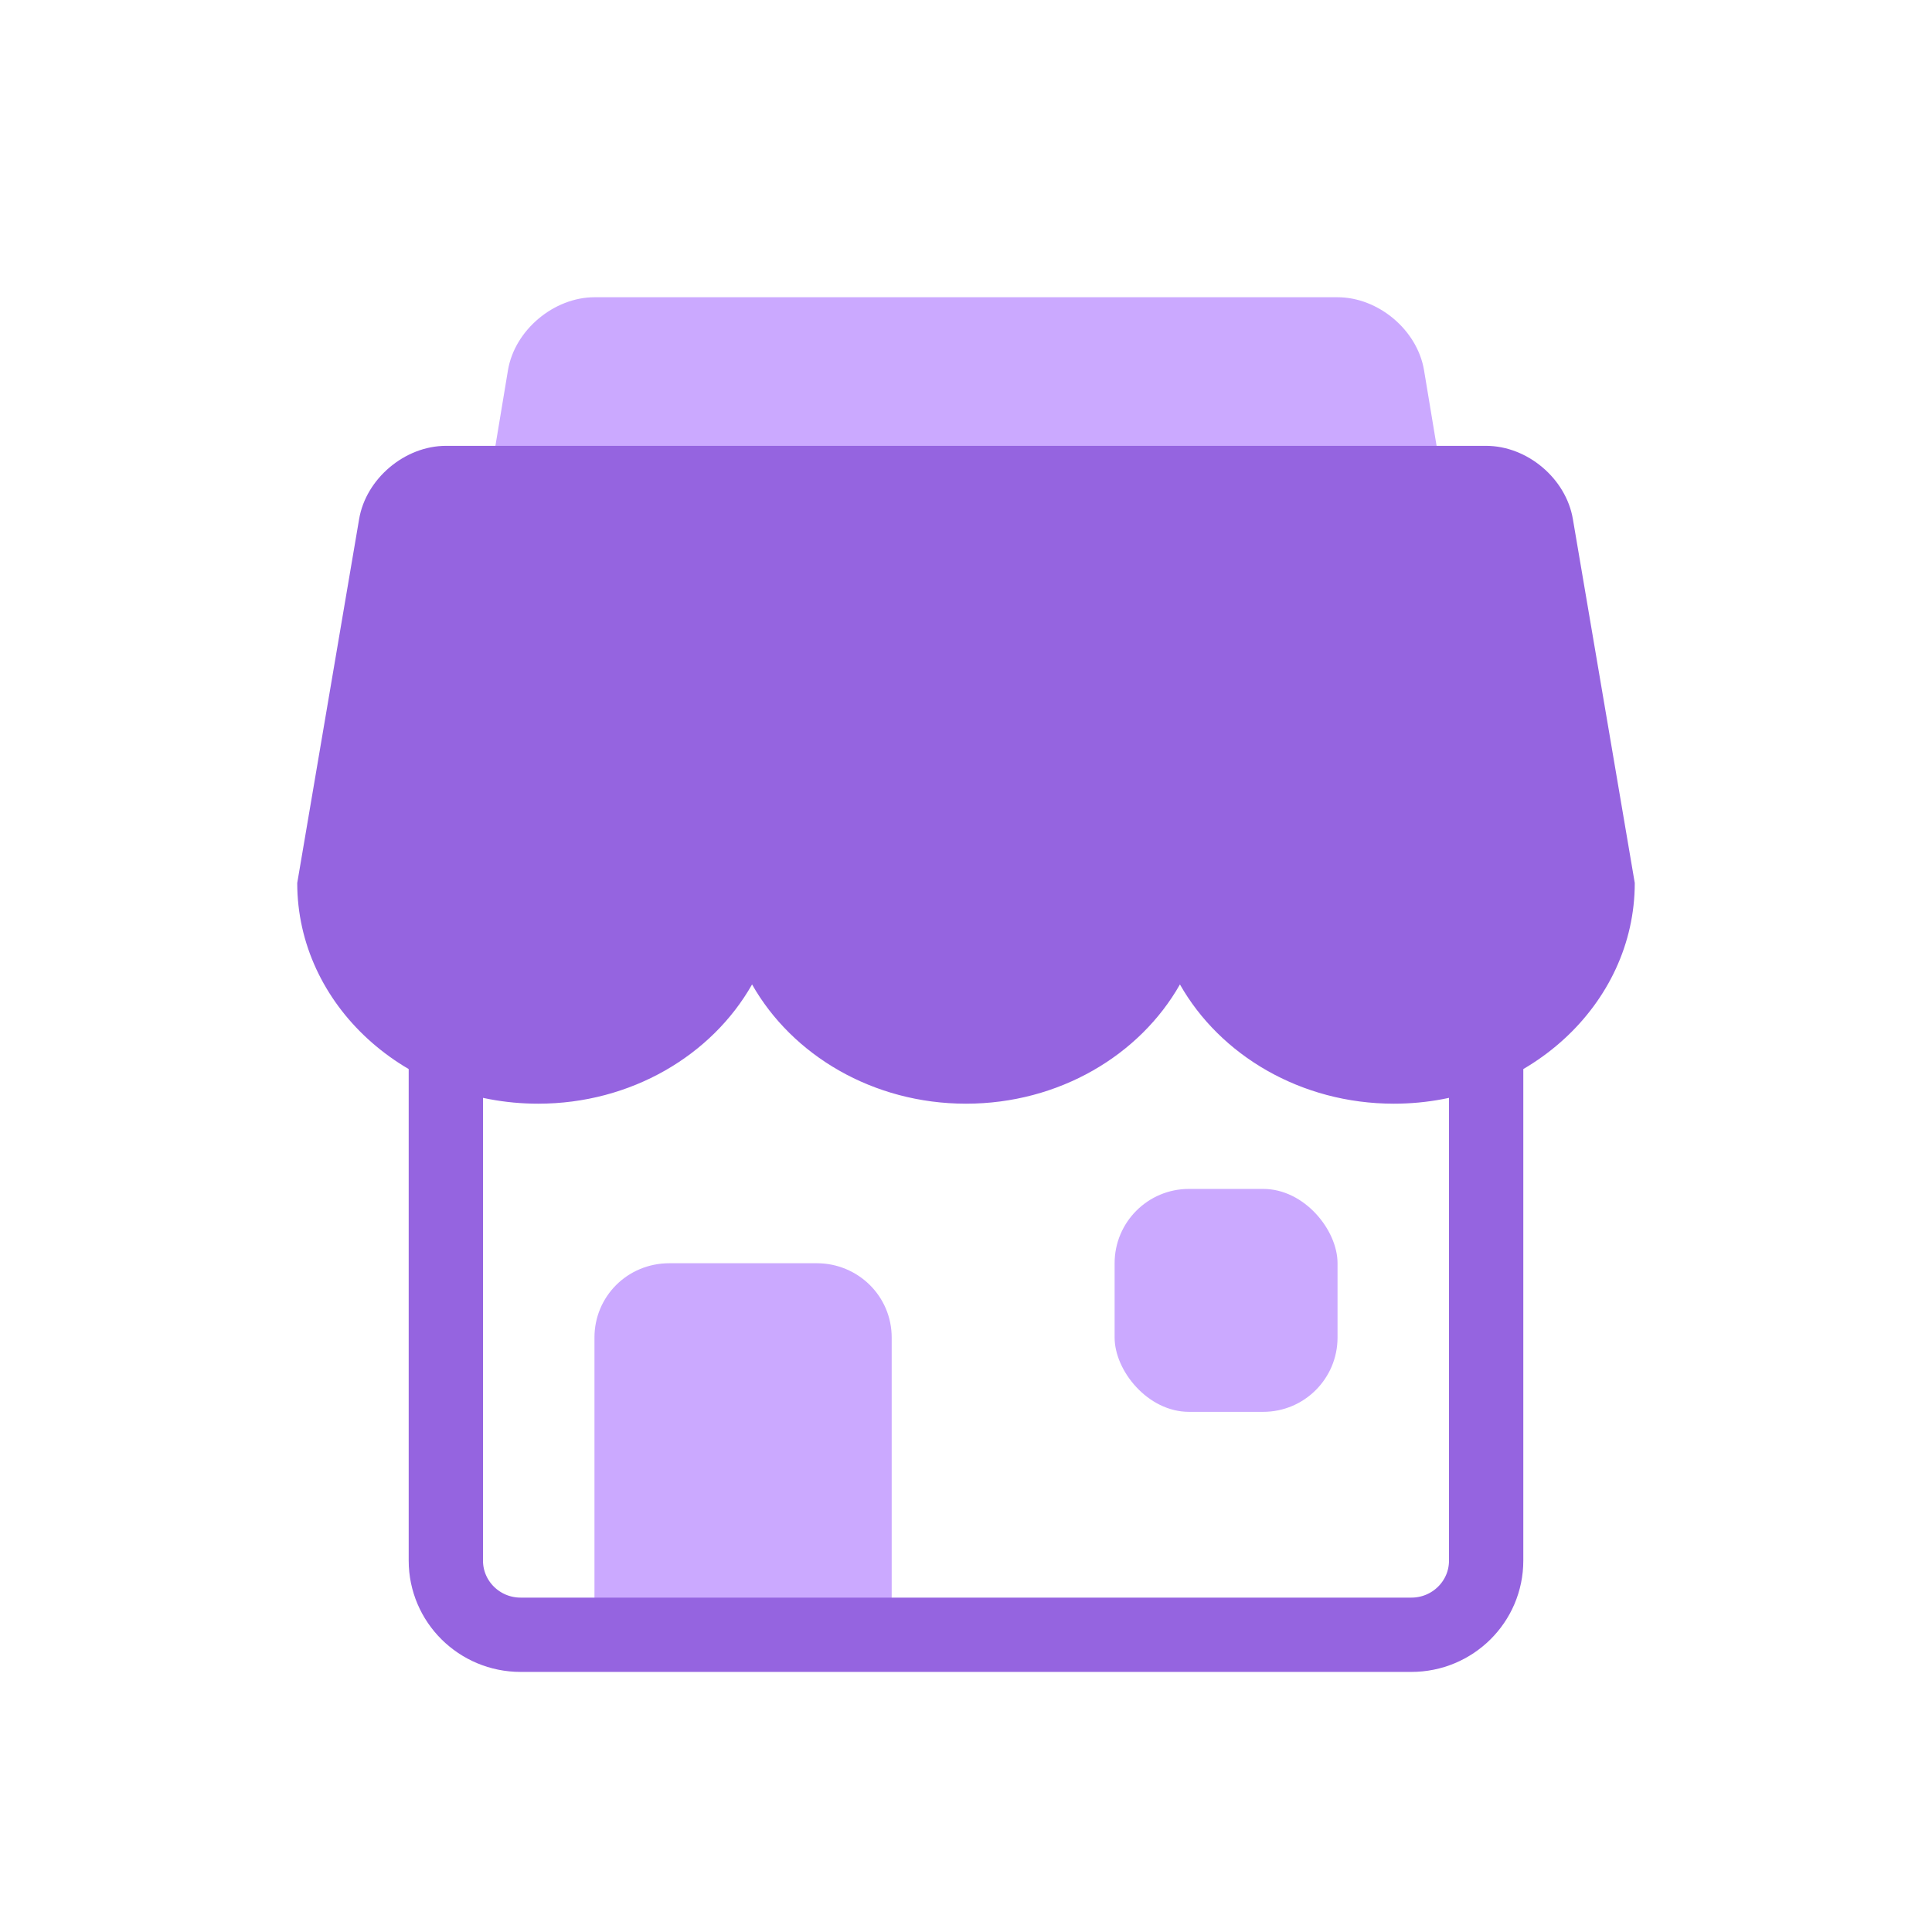 <?xml version="1.0" encoding="UTF-8"?>
<svg width="26px" height="26px" viewBox="0 0 26 26" version="1.1" xmlns="http://www.w3.org/2000/svg" xmlns:xlink="http://www.w3.org/1999/xlink">
    <!-- Generator: sketchtool 42 (36781) - http://www.bohemiancoding.com/sketch -->
    <title>19C4399C-7C9A-4872-AF0D-7C44CFE8423F</title>
    <desc>Created with sketchtool.</desc>
    <defs></defs>
    <g id="Page-1" stroke="none" stroke-width="1" fill="none" fill-rule="evenodd">
        <g id="Menu_icon" transform="translate(-342, -132)">
            <g id="home_ic_o2o_pop" transform="translate(342, 132)">
                <rect id="bounds" x="0" y="0" width="26" height="26"></rect>
                <g id="Group-4" transform="translate(4, 4)">
                    <rect id="Rectangle-36" fill="#CBA9FF" x="11" y="12" width="3" height="3" rx="1"></rect>
                    <path d="M4,14 C4,13.448 4.443,13 5.009,13 L6.991,13 C7.548,13 8,13.444 8,14 L8,18 L4,18 L4,14 Z" id="Rectangle-36-Copy" fill="#CBA9FF"></path>
                    <path d="M2.836,0.982 C2.927,0.44 3.456,0 4.002,0 L13.998,0 C14.551,0 15.074,0.443 15.164,0.982 L15.336,2.018 C15.427,2.56 15.053,3 14.501,3 L3.499,3 C2.947,3 2.574,2.557 2.664,2.018 L2.836,0.982 Z" id="Rectangle-36-Copy-2" fill="#CBA9FF"></path>
                    <path d="M2,9 L2,17.002 C2,17.553 2.45,18 3.007,18 L14.993,18 C15.549,18 16,17.554 16,17.002 L16,9" id="Path-3" stroke="#9564E0"></path>
                    <path d="M0,7.883 C0,9.521 1.454,10.853 3.242,10.853 C4.493,10.853 5.581,10.201 6.121,9.248 C6.661,10.201 7.749,10.853 9,10.853 C10.251,10.853 11.339,10.201 11.879,9.248 C12.419,10.201 13.507,10.853 14.758,10.853 C16.546,10.853 18,9.521 18,7.883 L17.167,2.985 C17.075,2.441 16.555,2 15.999,2 L2.001,2 C1.448,2 0.925,2.442 0.833,2.985 L0,7.883 Z" id="Shape" fill="#9564E0" fill-rule="nonzero"></path>
                </g>
            </g>
        </g>
    </g>
</svg>